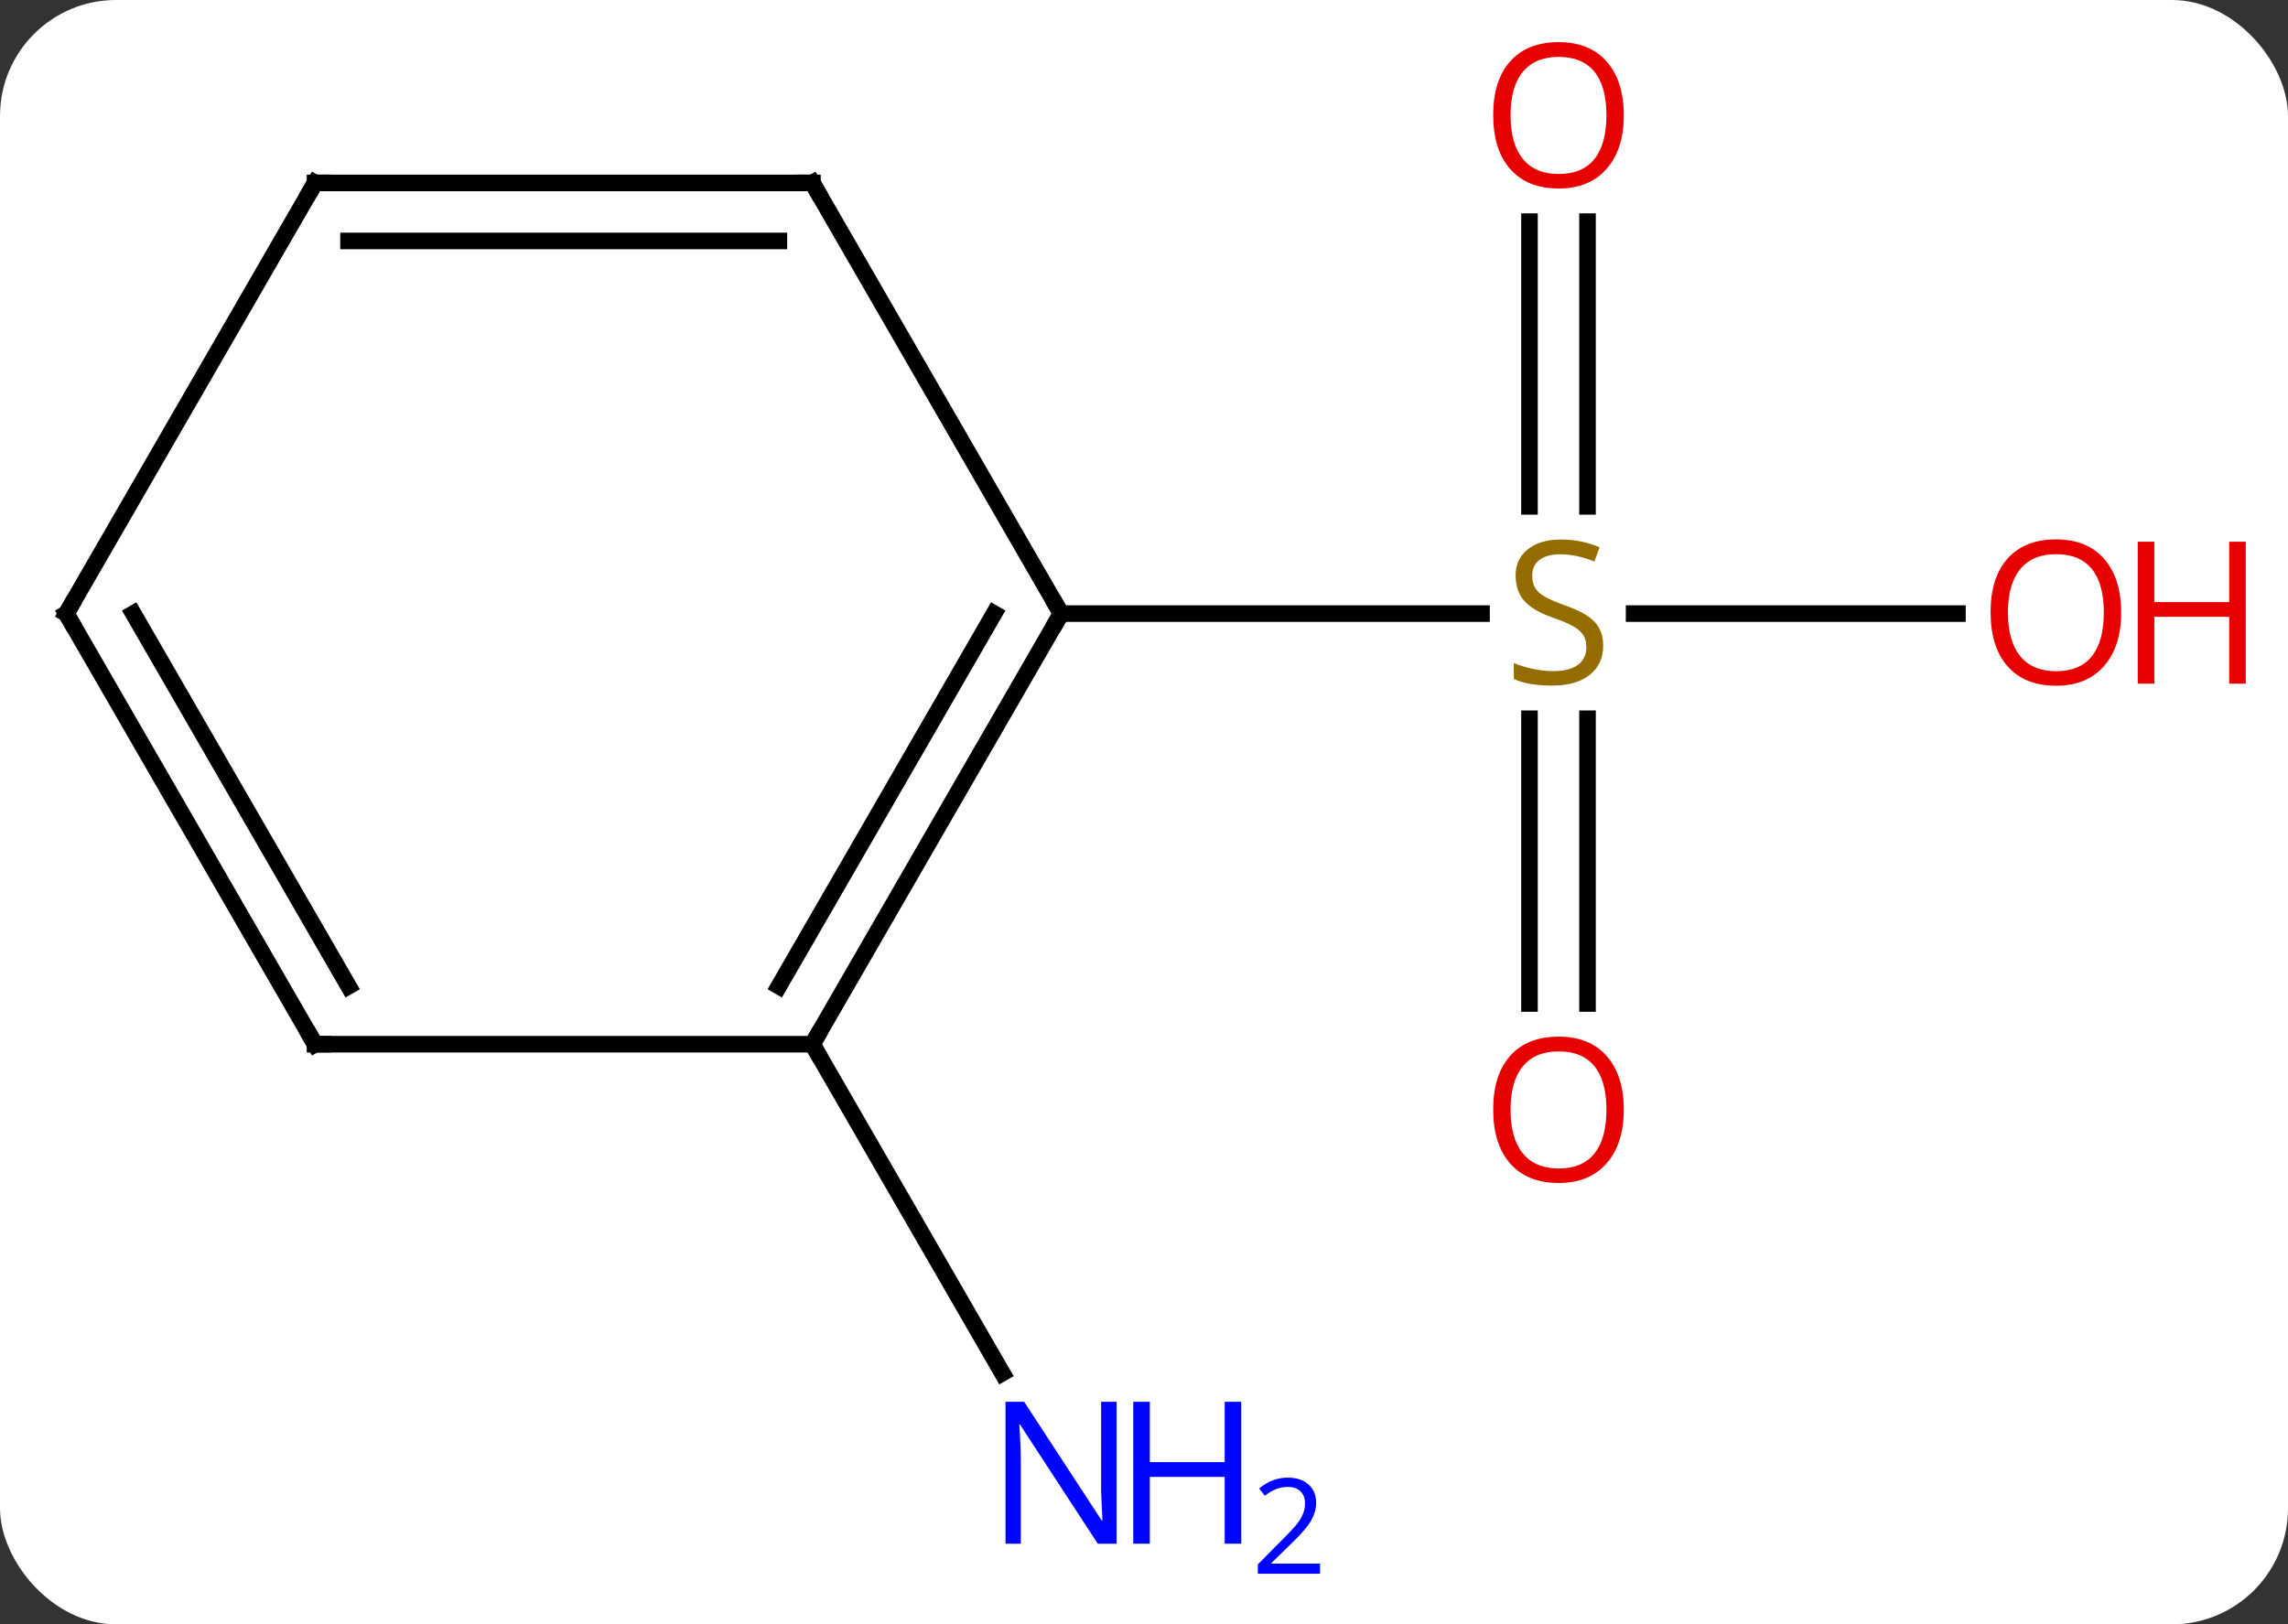 <svg width="138" viewBox="0 0 138 98" style="fill-opacity:1; color-rendering:auto; color-interpolation:auto; text-rendering:auto; stroke:black; stroke-linecap:square; stroke-miterlimit:10; shape-rendering:auto; stroke-opacity:1; fill:black; stroke-dasharray:none; font-weight:normal; stroke-width:1; font-family:'Open Sans'; font-style:normal; stroke-linejoin:miter; font-size:12; stroke-dashoffset:0; image-rendering:auto;" height="98" class="cas-substance-image" xmlns:xlink="http://www.w3.org/1999/xlink" xmlns="http://www.w3.org/2000/svg"><rect x="0" y="0" width="138" height="98" fill="#333333" stroke="none"/><svg class="cas-substance-single-component"><rect y="0" x="0" width="138" stroke="none" ry="7" rx="7" height="98" fill="white" class="cas-substance-group"/><svg y="0" x="0" width="138" viewBox="0 0 138 98" style="fill:black;" height="98" class="cas-substance-single-component-image"><svg><g><g transform="translate(64,48)" style="text-rendering:geometricPrecision; color-rendering:optimizeQuality; color-interpolation:linearRGB; stroke-linecap:butt; image-rendering:optimizeQuality;"><line y2="-34.628" y1="-17.449" x2="31.75" x1="31.75" style="fill:none;"/><line y2="-34.628" y1="-17.449" x2="28.25" x1="28.25" style="fill:none;"/><line y2="12.543" y1="-4.636" x2="28.25" x1="28.25" style="fill:none;"/><line y2="12.543" y1="-4.636" x2="31.75" x1="31.75" style="fill:none;"/><line y2="-10.98" y1="-10.98" x2="54.062" x1="34.561" style="fill:none;"/><line y2="-10.98" y1="-10.98" x2="0" x1="25.357" style="fill:none;"/><line y2="15" y1="34.842" x2="-15" x1="-3.544" style="fill:none;"/><line y2="15" y1="-10.98" x2="-15" x1="0" style="fill:none;"/><line y2="11.5" y1="-10.98" x2="-17.021" x1="-4.042" style="fill:none;"/><line y2="-36.963" y1="-10.98" x2="-15" x1="0" style="fill:none;"/><line y2="15" y1="15" x2="-45" x1="-15" style="fill:none;"/><line y2="-36.963" y1="-36.963" x2="-45" x1="-15" style="fill:none;"/><line y2="-33.463" y1="-33.463" x2="-42.979" x1="-17.021" style="fill:none;"/><line y2="-10.98" y1="15" x2="-60" x1="-45" style="fill:none;"/><line y2="-10.98" y1="11.5" x2="-55.959" x1="-42.979" style="fill:none;"/><line y2="-10.98" y1="-36.963" x2="-60" x1="-45" style="fill:none;"/></g><g transform="translate(64,48)" style="fill:rgb(148,108,0); text-rendering:geometricPrecision; color-rendering:optimizeQuality; image-rendering:optimizeQuality; font-family:'Open Sans'; stroke:rgb(148,108,0); color-interpolation:linearRGB;"><path style="stroke:none;" d="M32.695 -9.043 Q32.695 -7.918 31.875 -7.277 Q31.055 -6.636 29.648 -6.636 Q28.117 -6.636 27.305 -7.043 L27.305 -7.996 Q27.836 -7.777 28.453 -7.644 Q29.07 -7.511 29.68 -7.511 Q30.68 -7.511 31.18 -7.894 Q31.68 -8.277 31.68 -8.949 Q31.68 -9.386 31.5 -9.675 Q31.32 -9.964 30.906 -10.207 Q30.492 -10.449 29.633 -10.746 Q28.445 -11.168 27.93 -11.753 Q27.414 -12.339 27.414 -13.293 Q27.414 -14.277 28.156 -14.863 Q28.898 -15.449 30.133 -15.449 Q31.398 -15.449 32.477 -14.98 L32.164 -14.121 Q31.102 -14.558 30.102 -14.558 Q29.305 -14.558 28.859 -14.222 Q28.414 -13.886 28.414 -13.277 Q28.414 -12.839 28.578 -12.55 Q28.742 -12.261 29.133 -12.027 Q29.523 -11.793 30.336 -11.496 Q31.68 -11.027 32.188 -10.472 Q32.695 -9.918 32.695 -9.043 Z"/><path style="fill:rgb(230,0,0); stroke:none;" d="M33.938 -41.05 Q33.938 -38.988 32.898 -37.808 Q31.859 -36.628 30.016 -36.628 Q28.125 -36.628 27.094 -37.792 Q26.062 -38.957 26.062 -41.066 Q26.062 -43.16 27.094 -44.308 Q28.125 -45.457 30.016 -45.457 Q31.875 -45.457 32.906 -44.285 Q33.938 -43.113 33.938 -41.05 ZM27.109 -41.05 Q27.109 -39.316 27.852 -38.41 Q28.594 -37.503 30.016 -37.503 Q31.438 -37.503 32.164 -38.402 Q32.891 -39.3 32.891 -41.05 Q32.891 -42.785 32.164 -43.675 Q31.438 -44.566 30.016 -44.566 Q28.594 -44.566 27.852 -43.667 Q27.109 -42.769 27.109 -41.05 Z"/><path style="fill:rgb(230,0,0); stroke:none;" d="M33.938 18.95 Q33.938 21.012 32.898 22.192 Q31.859 23.372 30.016 23.372 Q28.125 23.372 27.094 22.207 Q26.062 21.043 26.062 18.934 Q26.062 16.84 27.094 15.692 Q28.125 14.543 30.016 14.543 Q31.875 14.543 32.906 15.715 Q33.938 16.887 33.938 18.95 ZM27.109 18.95 Q27.109 20.684 27.852 21.59 Q28.594 22.497 30.016 22.497 Q31.438 22.497 32.164 21.598 Q32.891 20.7 32.891 18.95 Q32.891 17.215 32.164 16.325 Q31.438 15.434 30.016 15.434 Q28.594 15.434 27.852 16.332 Q27.109 17.231 27.109 18.95 Z"/><path style="fill:rgb(230,0,0); stroke:none;" d="M63.938 -11.05 Q63.938 -8.988 62.898 -7.808 Q61.859 -6.628 60.016 -6.628 Q58.125 -6.628 57.094 -7.793 Q56.062 -8.957 56.062 -11.066 Q56.062 -13.16 57.094 -14.308 Q58.125 -15.457 60.016 -15.457 Q61.875 -15.457 62.906 -14.285 Q63.938 -13.113 63.938 -11.05 ZM57.109 -11.05 Q57.109 -9.316 57.852 -8.41 Q58.594 -7.503 60.016 -7.503 Q61.438 -7.503 62.164 -8.402 Q62.891 -9.3 62.891 -11.05 Q62.891 -12.785 62.164 -13.675 Q61.438 -14.566 60.016 -14.566 Q58.594 -14.566 57.852 -13.668 Q57.109 -12.769 57.109 -11.05 Z"/><path style="fill:rgb(230,0,0); stroke:none;" d="M71.453 -6.753 L70.453 -6.753 L70.453 -10.785 L65.938 -10.785 L65.938 -6.753 L64.938 -6.753 L64.938 -15.316 L65.938 -15.316 L65.938 -11.675 L70.453 -11.675 L70.453 -15.316 L71.453 -15.316 L71.453 -6.753 Z"/><path style="fill:rgb(0,5,255); stroke:none;" d="M3.352 45.136 L2.211 45.136 L-2.477 37.949 L-2.523 37.949 Q-2.43 39.214 -2.43 40.261 L-2.43 45.136 L-3.352 45.136 L-3.352 36.574 L-2.227 36.574 L2.445 43.73 L2.492 43.73 Q2.492 43.574 2.445 42.714 Q2.398 41.855 2.414 41.48 L2.414 36.574 L3.352 36.574 L3.352 45.136 Z"/><path style="fill:rgb(0,5,255); stroke:none;" d="M10.867 45.136 L9.867 45.136 L9.867 41.105 L5.352 41.105 L5.352 45.136 L4.352 45.136 L4.352 36.574 L5.352 36.574 L5.352 40.214 L9.867 40.214 L9.867 36.574 L10.867 36.574 L10.867 45.136 Z"/><path style="fill:rgb(0,5,255); stroke:none;" d="M15.617 46.946 L11.867 46.946 L11.867 46.383 L13.367 44.867 Q14.055 44.18 14.273 43.883 Q14.492 43.586 14.602 43.305 Q14.711 43.024 14.711 42.696 Q14.711 42.242 14.438 41.977 Q14.164 41.711 13.664 41.711 Q13.32 41.711 13 41.828 Q12.68 41.946 12.289 42.242 L11.945 41.805 Q12.727 41.149 13.664 41.149 Q14.461 41.149 14.922 41.563 Q15.383 41.977 15.383 42.664 Q15.383 43.211 15.078 43.742 Q14.773 44.274 13.93 45.086 L12.68 46.305 L12.68 46.336 L15.617 46.336 L15.617 46.946 Z"/></g><g transform="translate(64,48)" style="stroke-linecap:butt; font-size:8.4px; text-rendering:geometricPrecision; color-rendering:optimizeQuality; image-rendering:optimizeQuality; font-family:'Open Sans'; color-interpolation:linearRGB; stroke-miterlimit:5;"><path style="fill:none;" d="M-0.25 -10.547 L0 -10.98 L-0.25 -11.413"/><path style="fill:none;" d="M-14.75 14.567 L-15 15 L-14.75 15.433"/><path style="fill:none;" d="M-14.75 -36.53 L-15 -36.963 L-15.5 -36.963"/><path style="fill:none;" d="M-44.5 15 L-45 15 L-45.25 14.567"/><path style="fill:none;" d="M-44.5 -36.963 L-45 -36.963 L-45.25 -36.53"/><path style="fill:none;" d="M-59.75 -10.547 L-60 -10.98 L-59.75 -11.413"/></g></g></svg></svg></svg></svg>